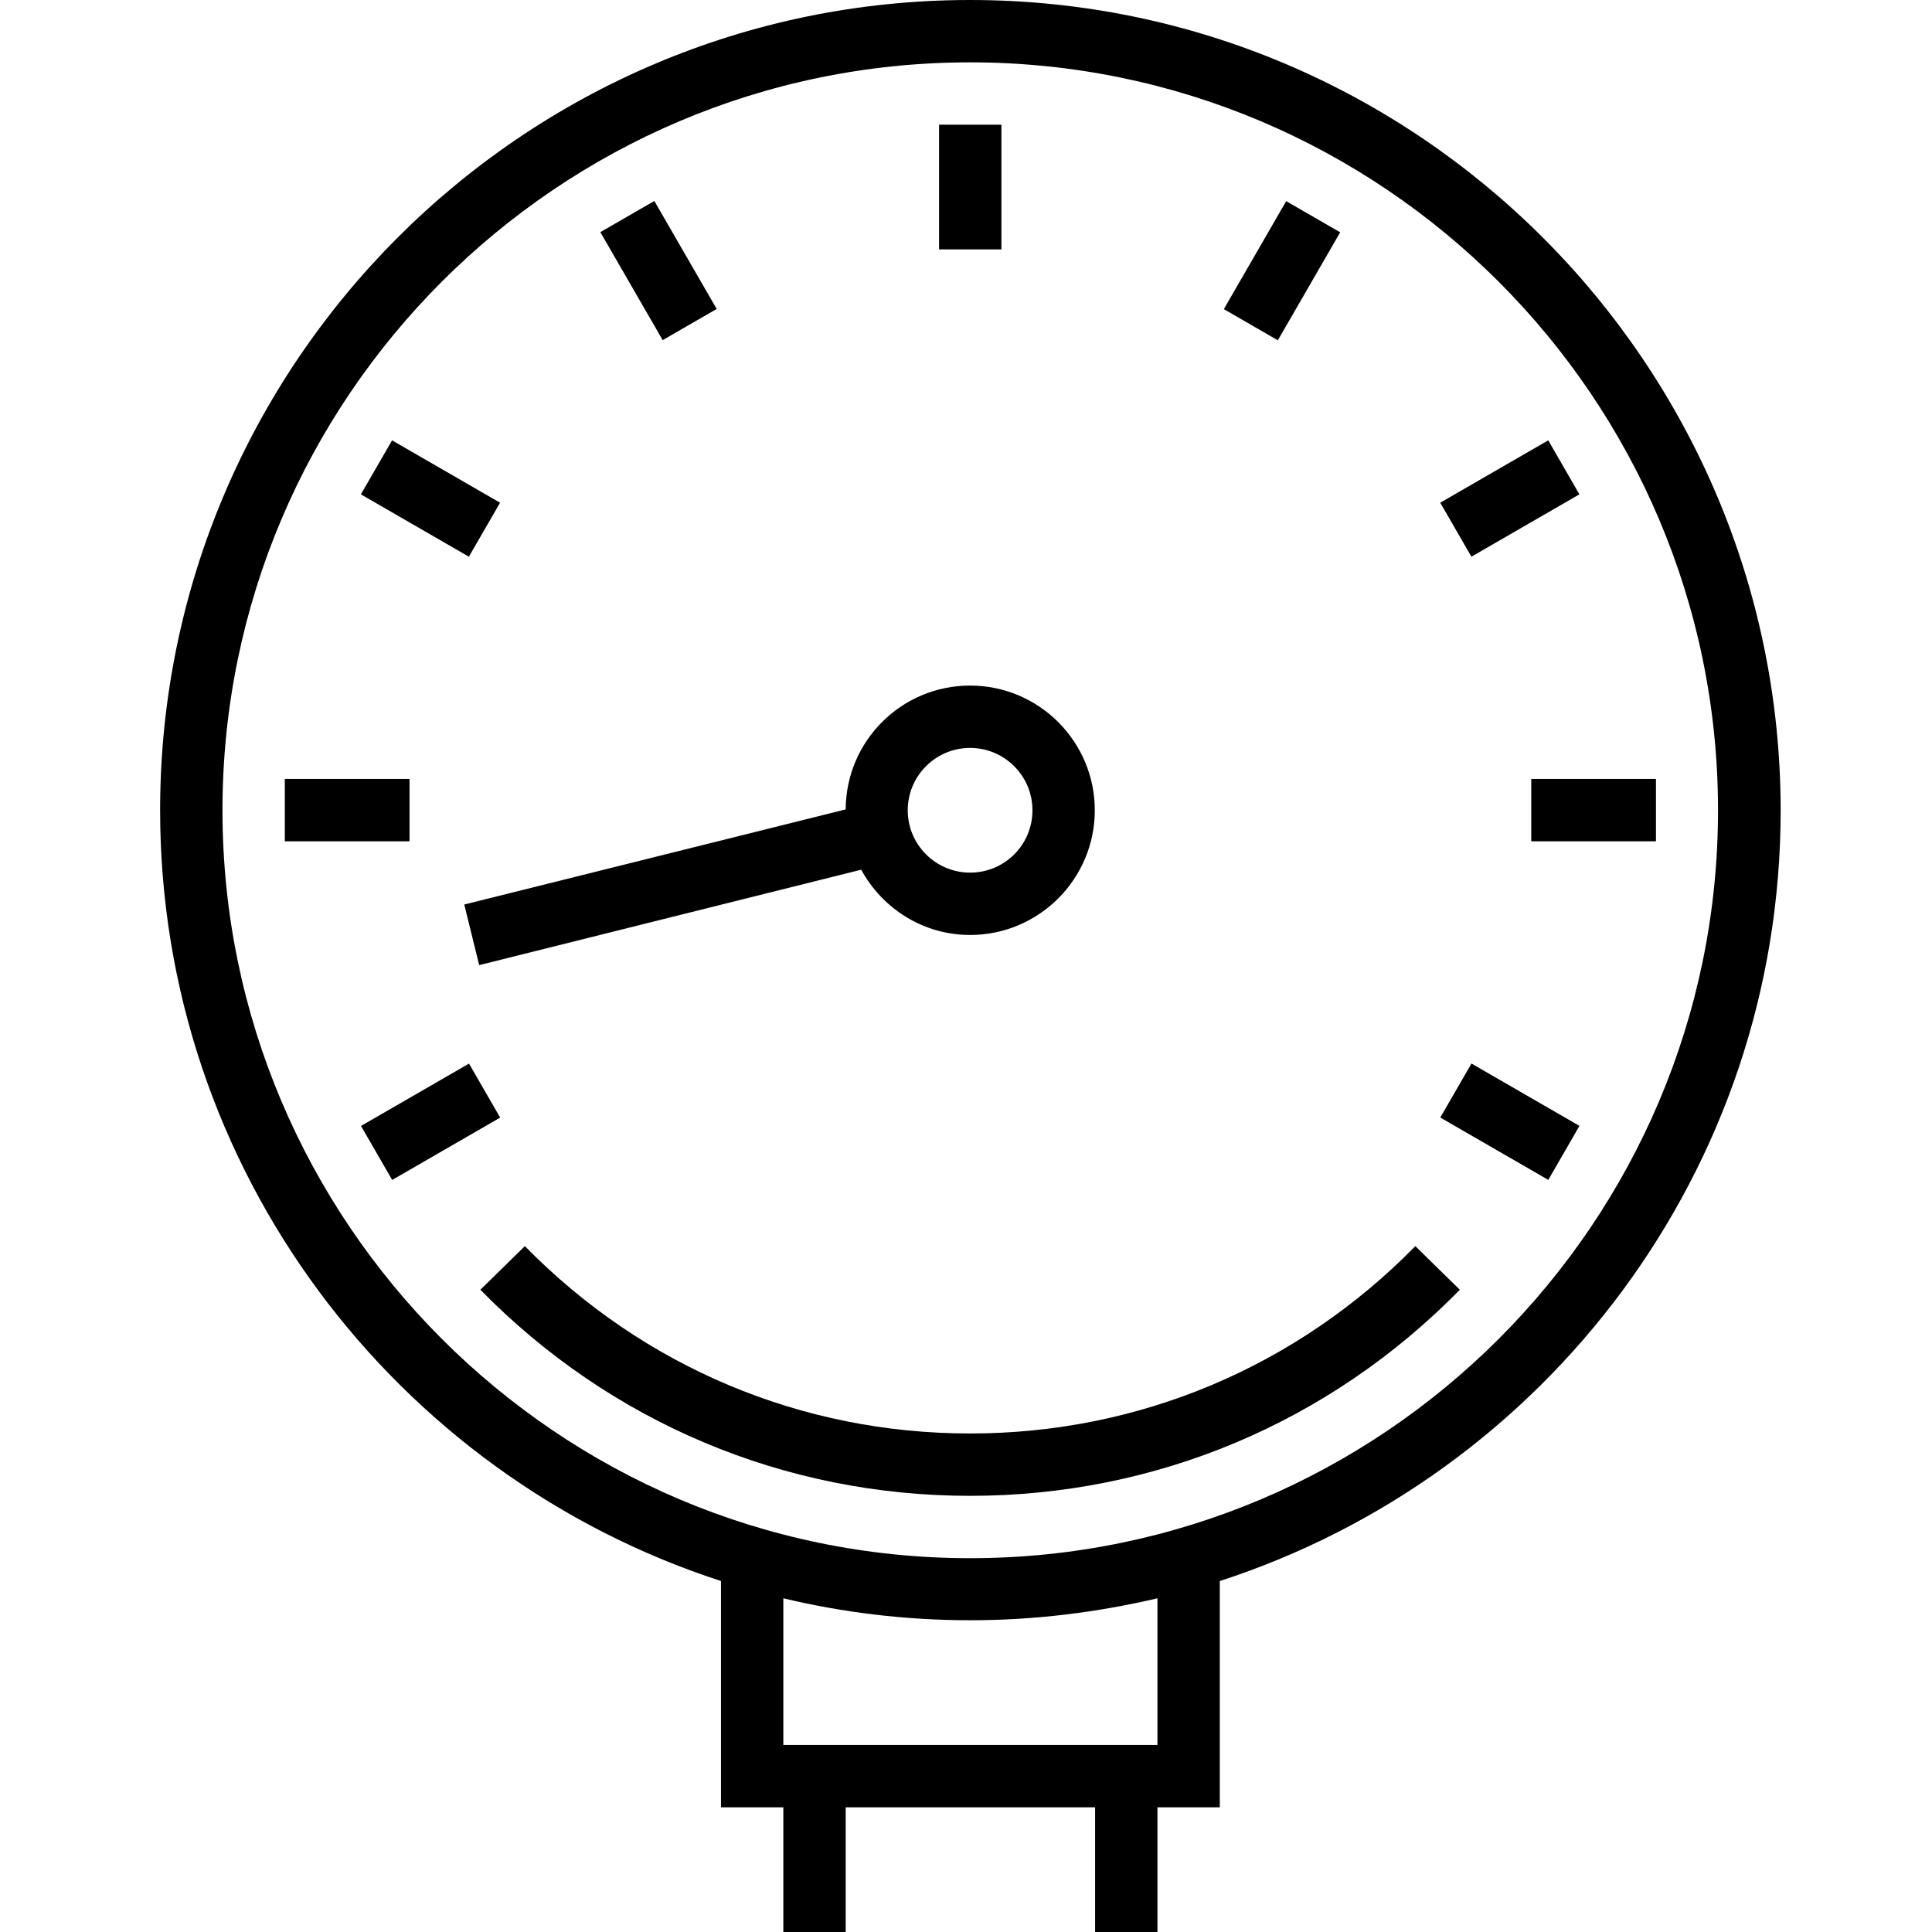 <?xml version="1.0" encoding="utf-8"?>
<!-- Generator: Adobe Illustrator 24.0.3, SVG Export Plug-In . SVG Version: 6.00 Build 0)  -->
<svg version="1.1" id="Layer_1" xmlns="http://www.w3.org/2000/svg" xmlns:xlink="http://www.w3.org/1999/xlink" x="0px" y="0px"
	 viewBox="0 0 66 66" style="enable-background:new 0 0 66 66;" xml:space="preserve">
<g>
	<g>
		<g>
			<path d="M33.14,0C17.88,0,5.47,12.42,5.47,27.68c0,12.29,8.06,22.73,19.16,26.33v7.73h2.13V66h2.13v-4.26h8.52V66h2.13v-4.26
				h2.13v-7.73c11.11-3.6,19.16-14.04,19.16-26.33C60.82,12.42,48.41,0,33.14,0z M39.53,59.61H26.76V54.6
				c2.05,0.49,4.19,0.75,6.39,0.75c2.2,0,4.34-0.27,6.39-0.75V59.61z M33.14,53.23C19.06,53.23,7.6,41.76,7.6,27.68
				S19.06,2.13,33.14,2.13s25.55,11.46,25.55,25.55S47.23,53.23,33.14,53.23z"/>
			<rect x="32.08" y="4.26" width="2.13" height="4.26"/>
			<rect x="21.43" y="7.11" transform="matrix(0.866 -0.5 0.5 0.866 -1.605 12.488)" width="2.13" height="4.26"/>
			<rect x="13.64" y="14.9" transform="matrix(0.5 -0.866 0.866 0.5 -7.395 21.25)" width="2.13" height="4.26"/>
			<rect x="9.73" y="26.61" width="4.26" height="2.13"/>
			<rect x="12.58" y="37.26" transform="matrix(0.866 -0.5 0.5 0.866 -17.192 12.487)" width="4.26" height="2.13"/>
			<rect x="50.52" y="36.19" transform="matrix(0.5 -0.866 0.866 0.5 -7.398 63.832)" width="2.13" height="4.26"/>
			<rect x="52.31" y="26.61" width="4.26" height="2.13"/>
			<rect x="49.45" y="15.97" transform="matrix(0.866 -0.5 0.5 0.866 -1.608 28.068)" width="4.26" height="2.13"/>
			<rect x="41.66" y="8.18" transform="matrix(0.5 -0.866 0.866 0.5 13.894 42.548)" width="4.26" height="2.13"/>
			<path d="M16.37,32.97l13.05-3.26c0.72,1.32,2.11,2.23,3.72,2.23c2.35,0,4.26-1.91,4.26-4.26s-1.91-4.26-4.26-4.26
				c-2.34,0-4.24,1.89-4.25,4.23L15.86,30.9L16.37,32.97z M33.14,25.55c1.17,0,2.13,0.95,2.13,2.13s-0.95,2.13-2.13,2.13
				c-1.17,0-2.13-0.95-2.13-2.13S31.97,25.55,33.14,25.55z"/>
			<path d="M33.14,48.97c-5.76,0-11.16-2.27-15.21-6.4l-1.52,1.49c4.45,4.54,10.39,7.04,16.73,7.04s12.28-2.5,16.73-7.04l-1.52-1.49
				C44.31,46.69,38.91,48.97,33.14,48.97z"/>
		</g>
	</g>
</g>
</svg>
